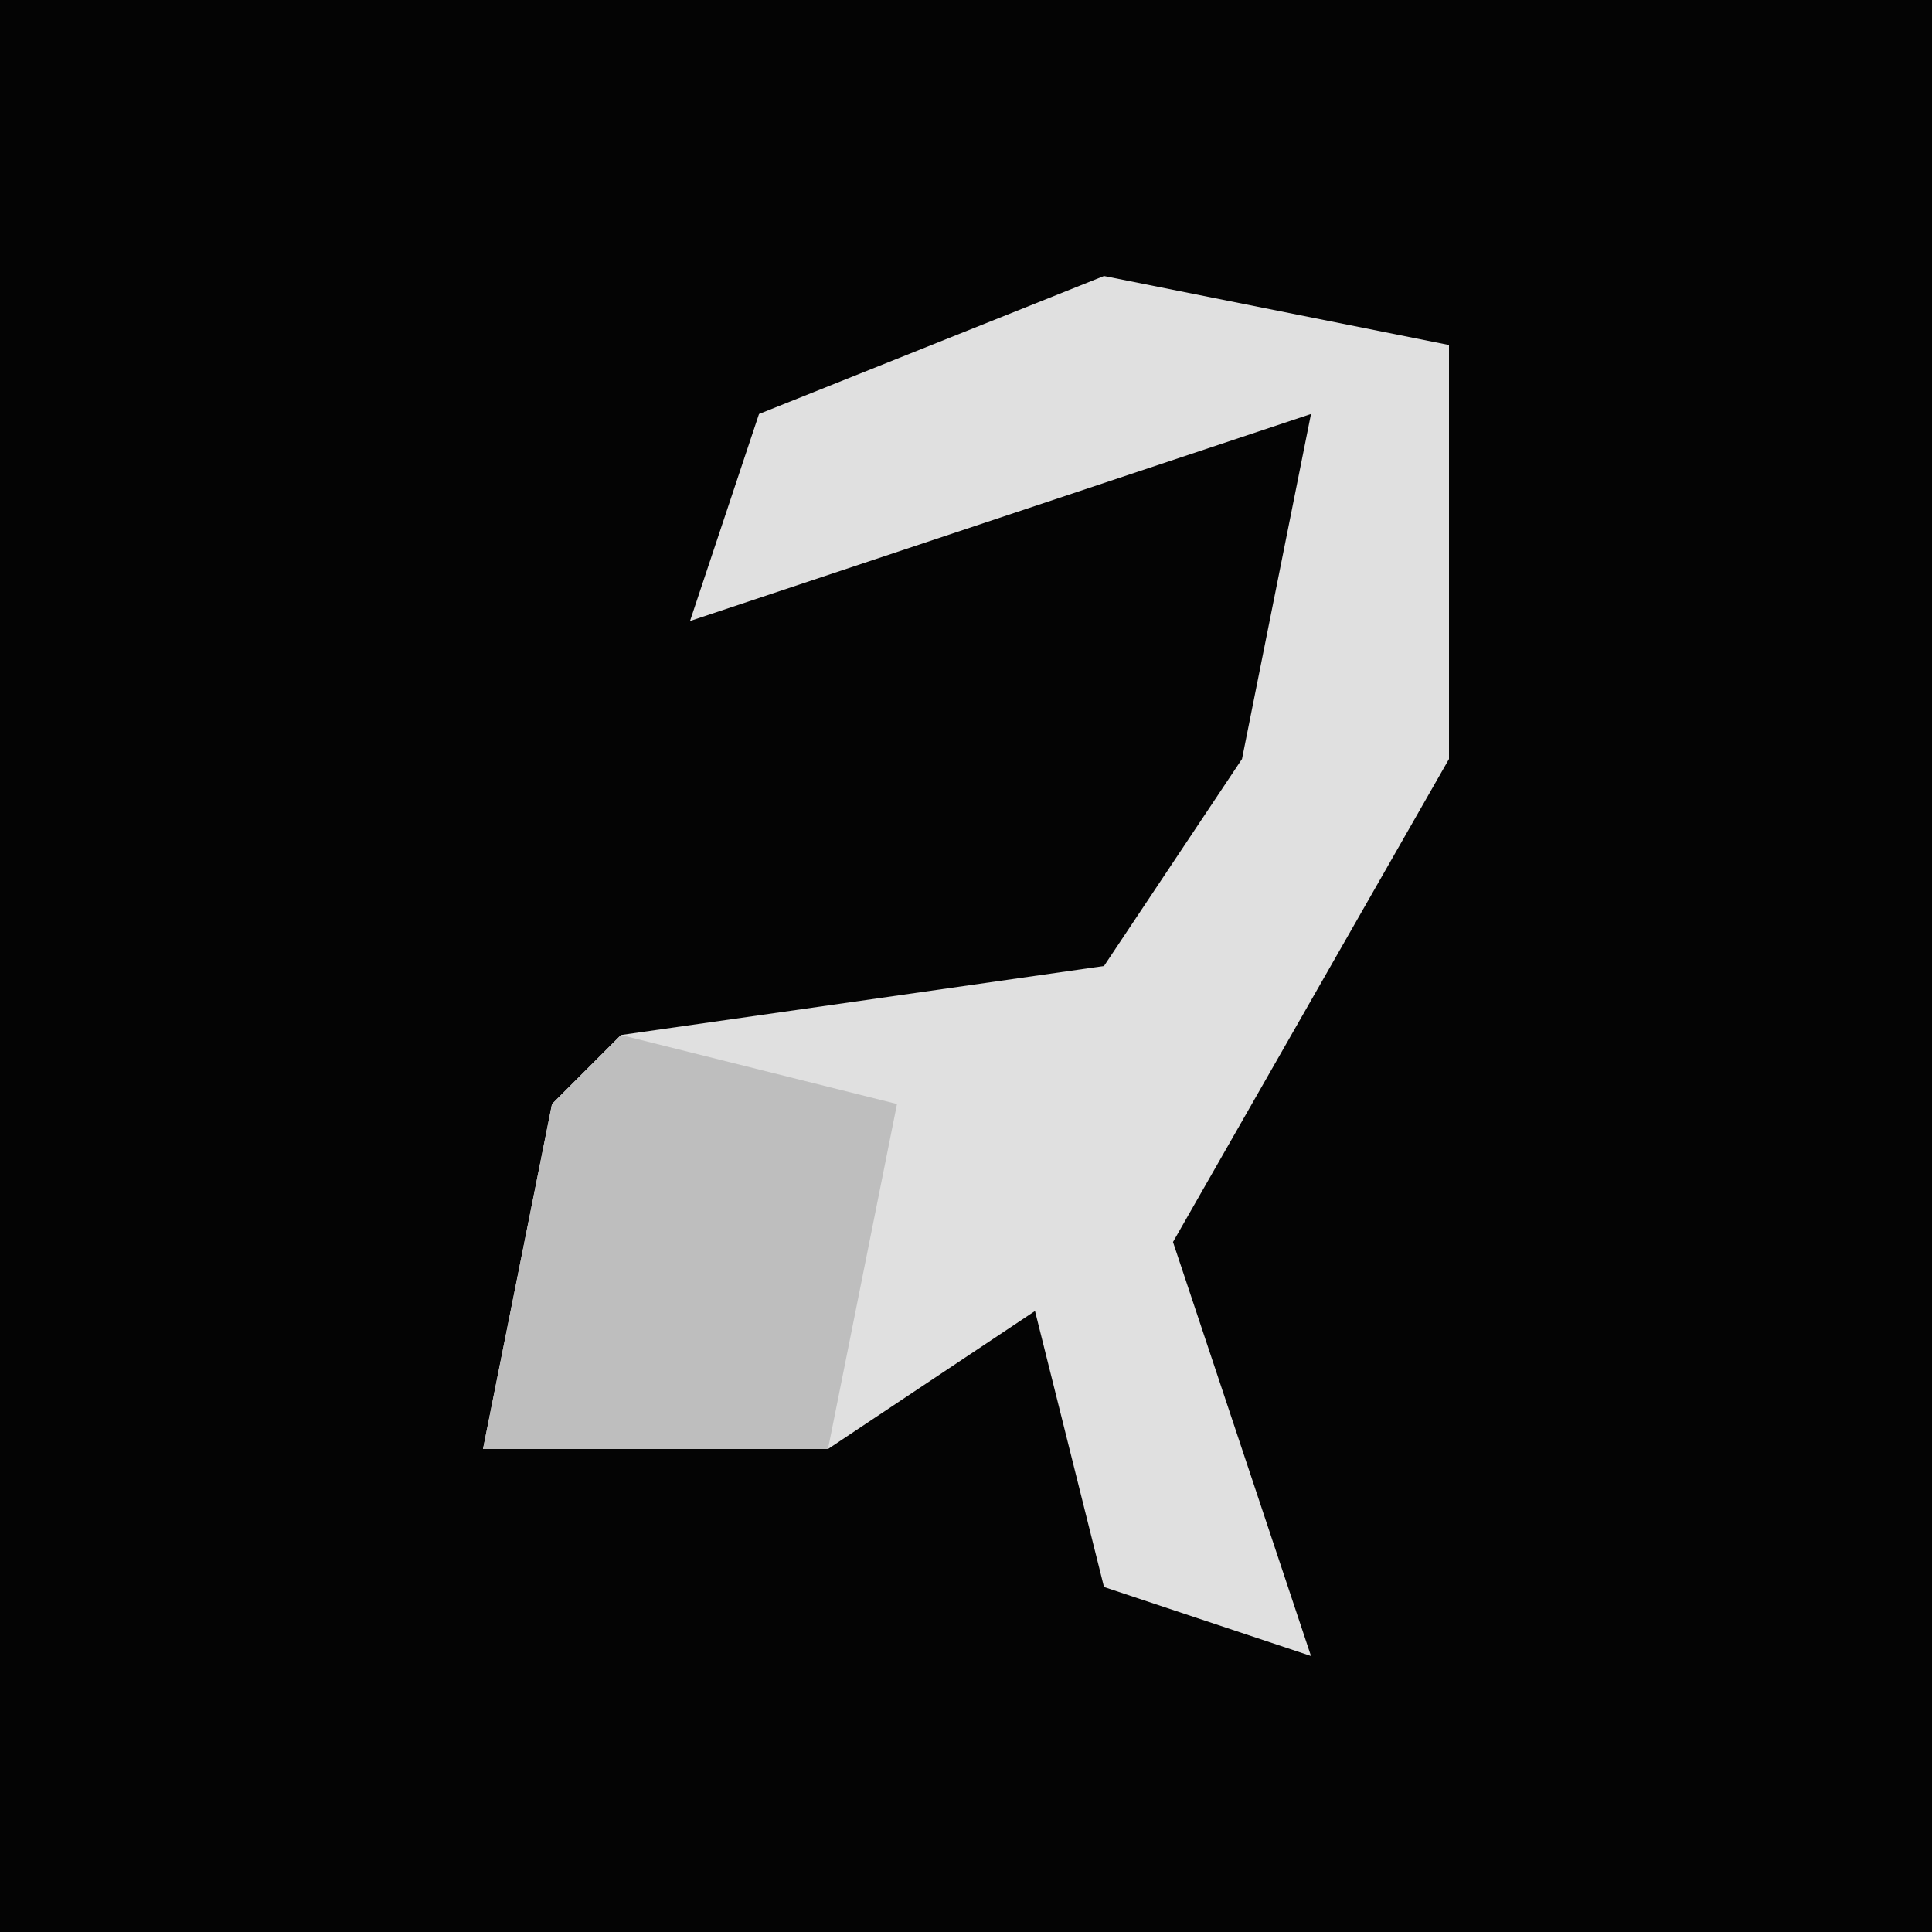 <?xml version="1.0" encoding="UTF-8"?>
<svg version="1.1" xmlns="http://www.w3.org/2000/svg" width="28" height="28">
<path d="M0,0 L28,0 L28,28 L0,28 Z " fill="#040404" transform="translate(0,0)"/>
<path d="M0,0 L5,1 L5,7 L1,14 L3,20 L0,19 L-1,15 L-4,17 L-9,17 L-8,12 L-7,11 L0,10 L2,7 L3,2 L-6,5 L-5,2 Z " fill="#E0E0E0" transform="translate(16,4)"/>
<path d="M0,0 L4,1 L3,6 L-2,6 L-1,1 Z " fill="#BEBEBE" transform="translate(9,15)"/>
</svg>

